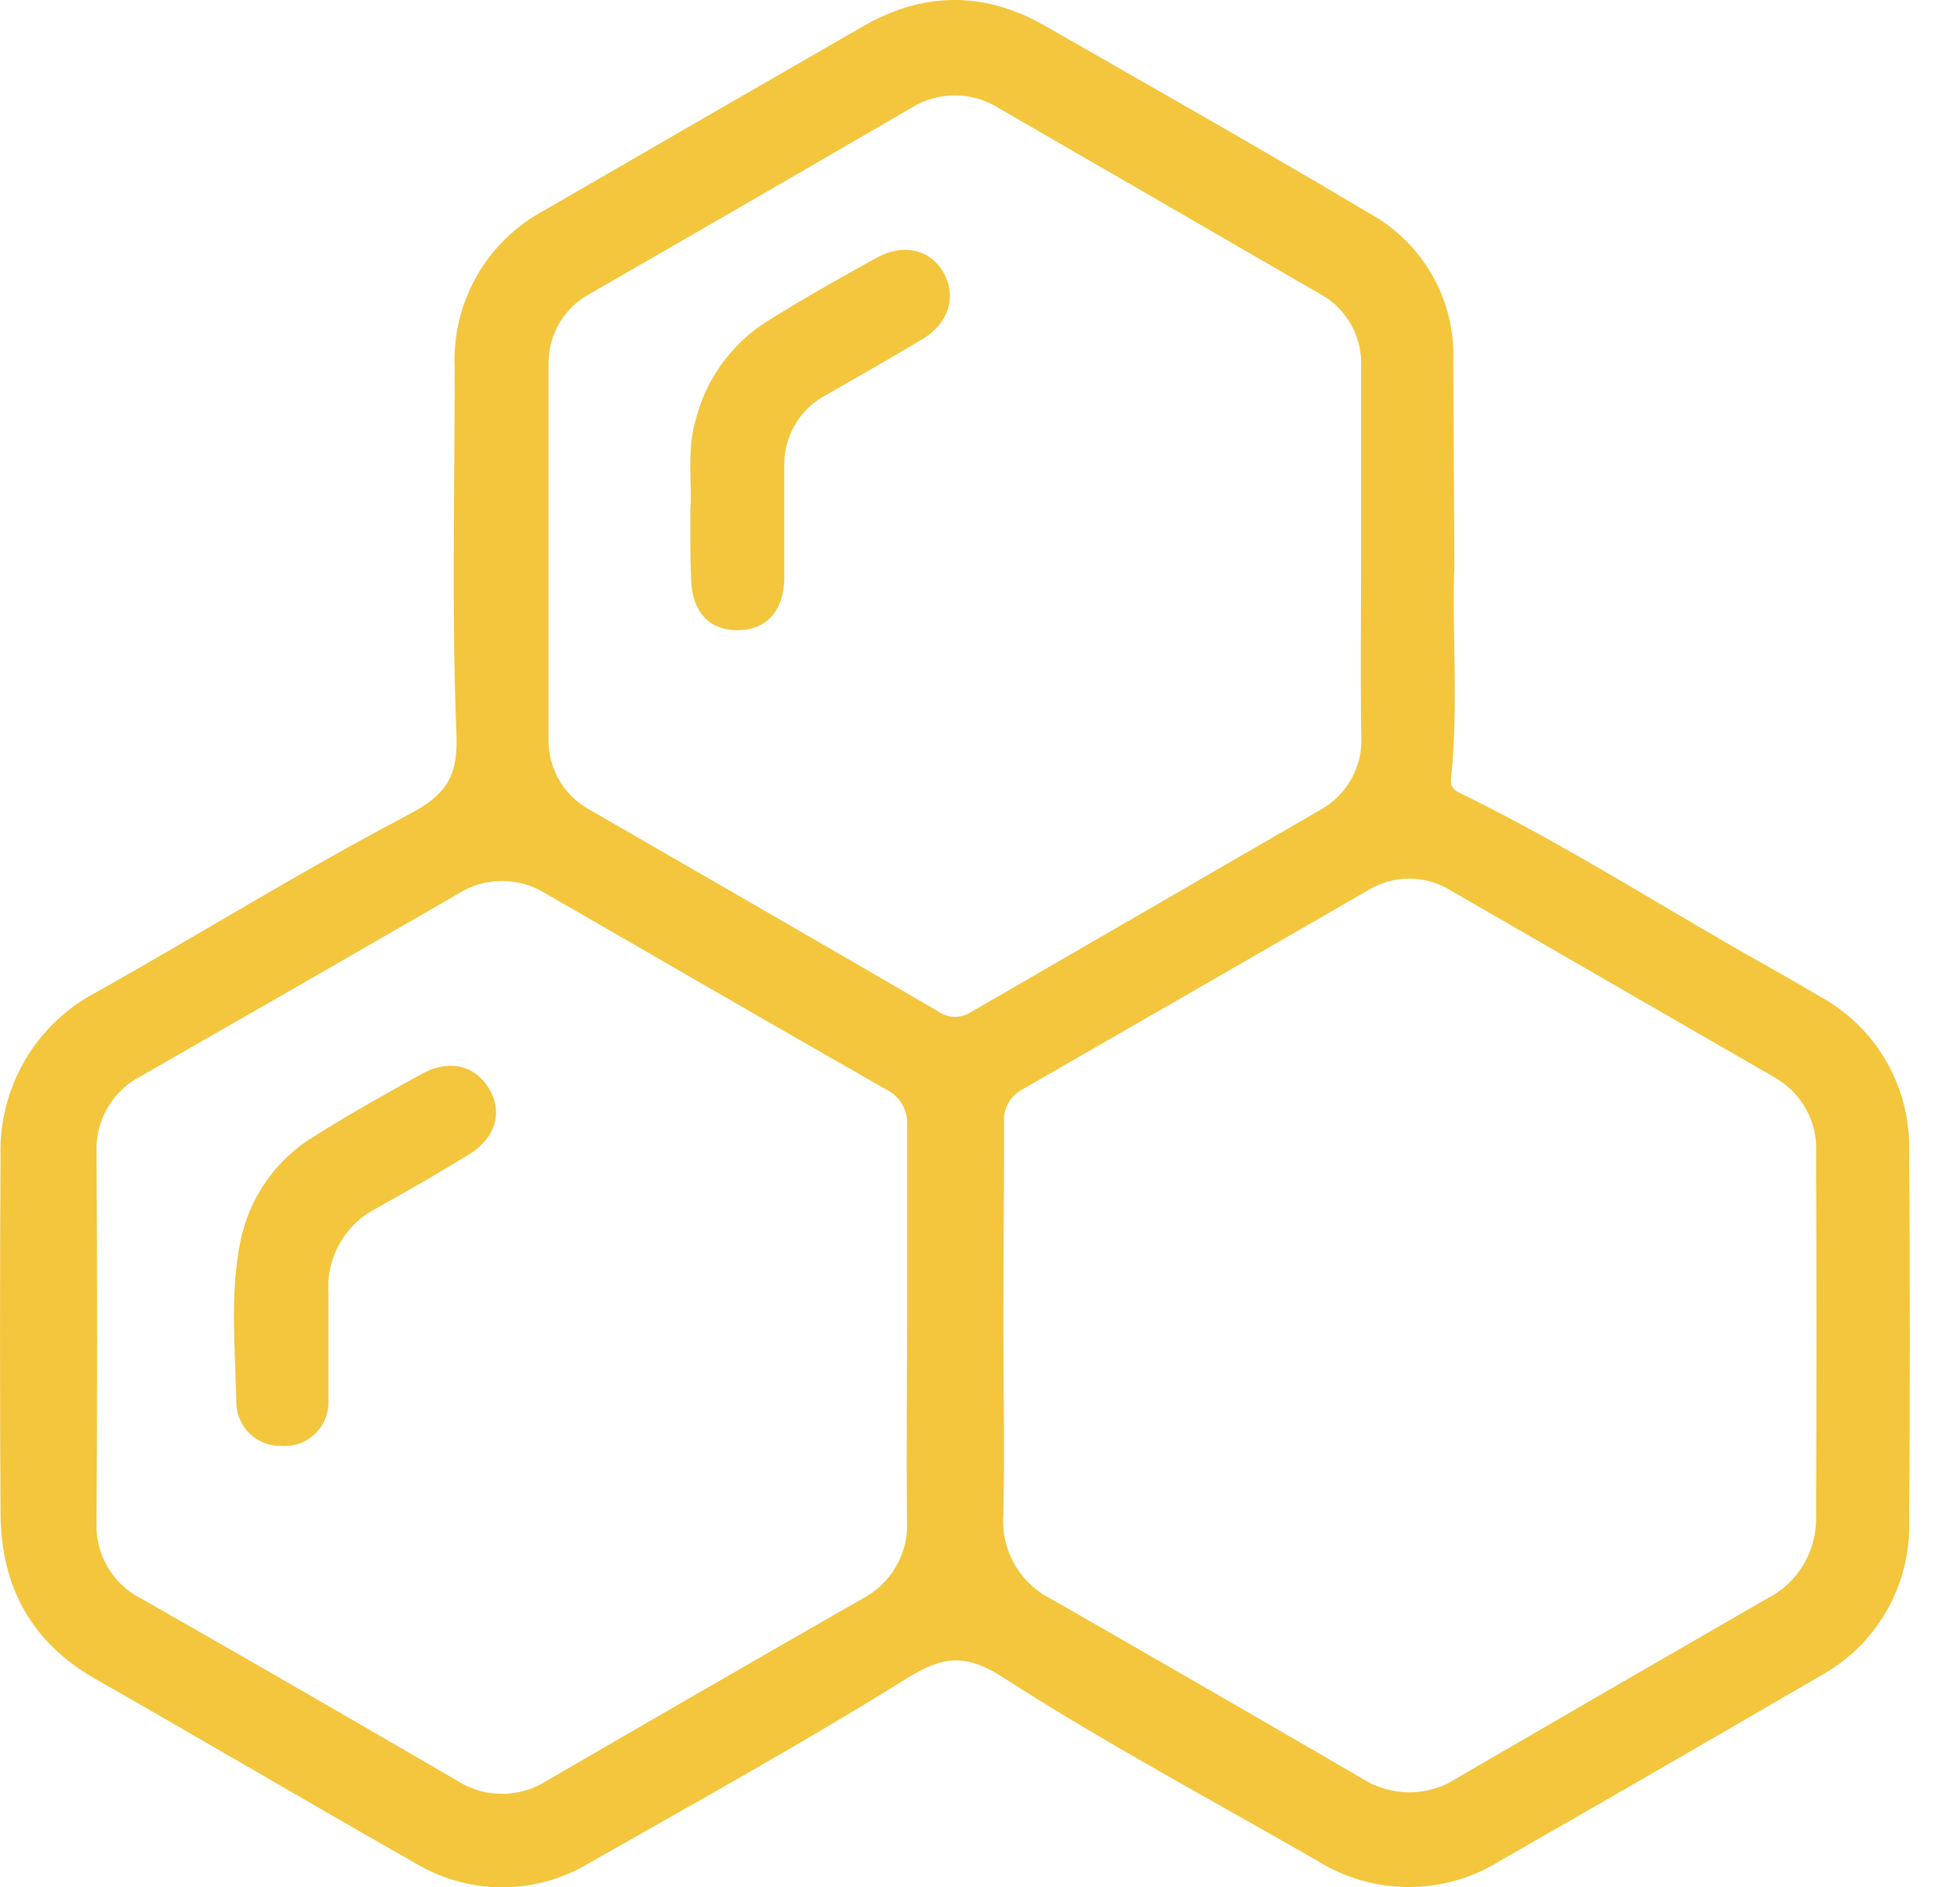 <svg width="27" height="26" viewBox="0 0 27 26" fill="none" xmlns="http://www.w3.org/2000/svg">
<path d="M20.035 7.801C19.998 8.643 20.096 9.688 19.989 10.731C19.978 10.849 20.032 10.886 20.125 10.932C21.597 11.648 22.962 12.538 24.384 13.331C24.615 13.46 24.842 13.594 25.071 13.728C25.451 13.935 25.767 14.243 25.983 14.618C26.2 14.993 26.309 15.421 26.299 15.854C26.312 17.554 26.312 19.254 26.299 20.953C26.312 21.388 26.204 21.817 25.988 22.194C25.771 22.571 25.454 22.881 25.073 23.089C23.605 23.944 22.133 24.794 20.658 25.639C20.28 25.874 19.843 25.998 19.397 25.996C18.951 25.994 18.515 25.867 18.139 25.63C16.696 24.799 15.223 24.014 13.825 23.113C13.289 22.768 12.982 22.816 12.478 23.13C11.057 24.016 9.589 24.828 8.132 25.657C7.767 25.881 7.346 26 6.918 26C6.489 26 6.069 25.881 5.704 25.657C4.232 24.822 2.782 23.965 1.315 23.13C0.429 22.626 0.017 21.857 0.007 20.862C-0.002 19.22 -0.002 17.577 0.007 15.934C-0.008 15.466 0.11 15.003 0.348 14.599C0.586 14.196 0.934 13.869 1.351 13.656C2.782 12.85 4.18 11.982 5.632 11.22C6.16 10.943 6.317 10.683 6.286 10.083C6.221 8.409 6.265 6.731 6.263 5.054C6.245 4.615 6.352 4.179 6.57 3.797C6.789 3.416 7.111 3.104 7.499 2.897C8.96 2.05 10.422 1.206 11.884 0.365C12.702 -0.11 13.544 -0.126 14.373 0.343C15.877 1.203 17.386 2.06 18.876 2.946C19.235 3.146 19.532 3.44 19.734 3.798C19.936 4.155 20.035 4.562 20.02 4.972L20.035 7.801ZM13.822 18.242C13.822 19.114 13.842 19.987 13.822 20.858C13.803 21.1 13.857 21.341 13.977 21.551C14.097 21.761 14.278 21.93 14.496 22.036C15.919 22.852 17.341 23.673 18.76 24.498C18.958 24.626 19.19 24.693 19.426 24.691C19.662 24.689 19.892 24.617 20.087 24.485C21.494 23.667 22.905 22.85 24.324 22.032C24.537 21.928 24.716 21.765 24.839 21.562C24.962 21.359 25.024 21.125 25.017 20.888C25.024 19.221 25.024 17.556 25.017 15.893C25.03 15.684 24.985 15.477 24.886 15.293C24.788 15.109 24.64 14.956 24.46 14.851C22.968 13.99 21.477 13.129 19.985 12.268C19.813 12.161 19.615 12.104 19.412 12.104C19.21 12.104 19.012 12.161 18.84 12.268C17.259 13.18 15.679 14.091 14.098 15C14.012 15.042 13.94 15.109 13.892 15.193C13.845 15.277 13.823 15.373 13.832 15.469C13.833 16.404 13.822 17.323 13.822 18.242ZM18.75 7.614C18.75 6.764 18.75 5.914 18.75 5.064C18.761 4.856 18.712 4.649 18.609 4.468C18.507 4.287 18.355 4.139 18.171 4.042C16.701 3.19 15.229 2.34 13.757 1.489C13.576 1.375 13.367 1.314 13.153 1.314C12.94 1.314 12.73 1.375 12.55 1.489C11.081 2.343 9.609 3.194 8.135 4.042C7.956 4.136 7.806 4.279 7.704 4.454C7.602 4.63 7.551 4.83 7.556 5.033C7.556 6.743 7.556 8.454 7.556 10.167C7.55 10.369 7.601 10.569 7.702 10.745C7.803 10.92 7.952 11.064 8.13 11.159C9.731 12.085 11.335 13.005 12.934 13.939C13 13.984 13.078 14.008 13.158 14.008C13.238 14.008 13.316 13.984 13.382 13.939C14.981 13.013 16.582 12.087 18.184 11.159C18.367 11.059 18.518 10.909 18.618 10.727C18.719 10.544 18.765 10.337 18.752 10.129C18.739 9.284 18.75 8.445 18.75 7.606V7.614ZM12.496 18.278C12.496 17.359 12.496 16.441 12.496 15.522C12.505 15.415 12.482 15.307 12.428 15.214C12.374 15.121 12.293 15.047 12.195 15.002C10.63 14.111 9.07 13.203 7.509 12.305C7.328 12.193 7.118 12.134 6.905 12.136C6.691 12.138 6.483 12.201 6.304 12.317C4.853 13.155 3.401 13.99 1.947 14.822C1.751 14.921 1.589 15.075 1.479 15.265C1.37 15.455 1.318 15.672 1.33 15.891C1.34 17.578 1.34 19.268 1.33 20.96C1.319 21.178 1.371 21.395 1.481 21.584C1.591 21.774 1.754 21.926 1.95 22.024C3.406 22.855 4.858 23.692 6.306 24.536C6.491 24.652 6.706 24.714 6.925 24.712C7.144 24.71 7.358 24.646 7.542 24.526C8.981 23.69 10.422 22.858 11.867 22.031C12.067 21.93 12.233 21.772 12.345 21.577C12.457 21.383 12.509 21.159 12.494 20.935C12.485 20.033 12.494 19.155 12.496 18.27V18.278Z" fill="#F3C63E"/>
<path d="M9.51 7.029C9.537 6.668 9.458 6.23 9.579 5.8C9.718 5.234 10.069 4.744 10.56 4.431C11.051 4.122 11.566 3.833 12.077 3.55C12.45 3.344 12.82 3.439 13 3.759C13.179 4.079 13.076 4.449 12.713 4.668C12.27 4.935 11.821 5.188 11.374 5.445C11.196 5.54 11.048 5.684 10.947 5.859C10.846 6.035 10.796 6.235 10.804 6.437C10.804 6.941 10.804 7.446 10.804 7.951C10.804 8.414 10.557 8.681 10.163 8.682C9.769 8.684 9.527 8.429 9.52 7.961C9.507 7.673 9.51 7.387 9.51 7.029Z" fill="#F3C63E"/>
<path d="M3.874 19.918C3.717 19.923 3.563 19.866 3.448 19.758C3.332 19.651 3.263 19.502 3.256 19.344C3.243 18.602 3.163 17.852 3.309 17.114C3.368 16.81 3.492 16.521 3.67 16.268C3.849 16.014 4.079 15.801 4.345 15.643C4.823 15.343 5.313 15.069 5.805 14.797C6.182 14.588 6.536 14.67 6.734 14.992C6.932 15.314 6.831 15.675 6.464 15.901C6.044 16.161 5.616 16.404 5.186 16.645C4.975 16.753 4.799 16.92 4.682 17.126C4.564 17.332 4.509 17.567 4.524 17.804C4.524 18.295 4.524 18.785 4.524 19.284C4.529 19.37 4.515 19.456 4.484 19.536C4.454 19.616 4.406 19.689 4.344 19.749C4.282 19.81 4.209 19.856 4.128 19.885C4.047 19.914 3.96 19.925 3.874 19.918Z" fill="#F3C63E"/>
</svg>
